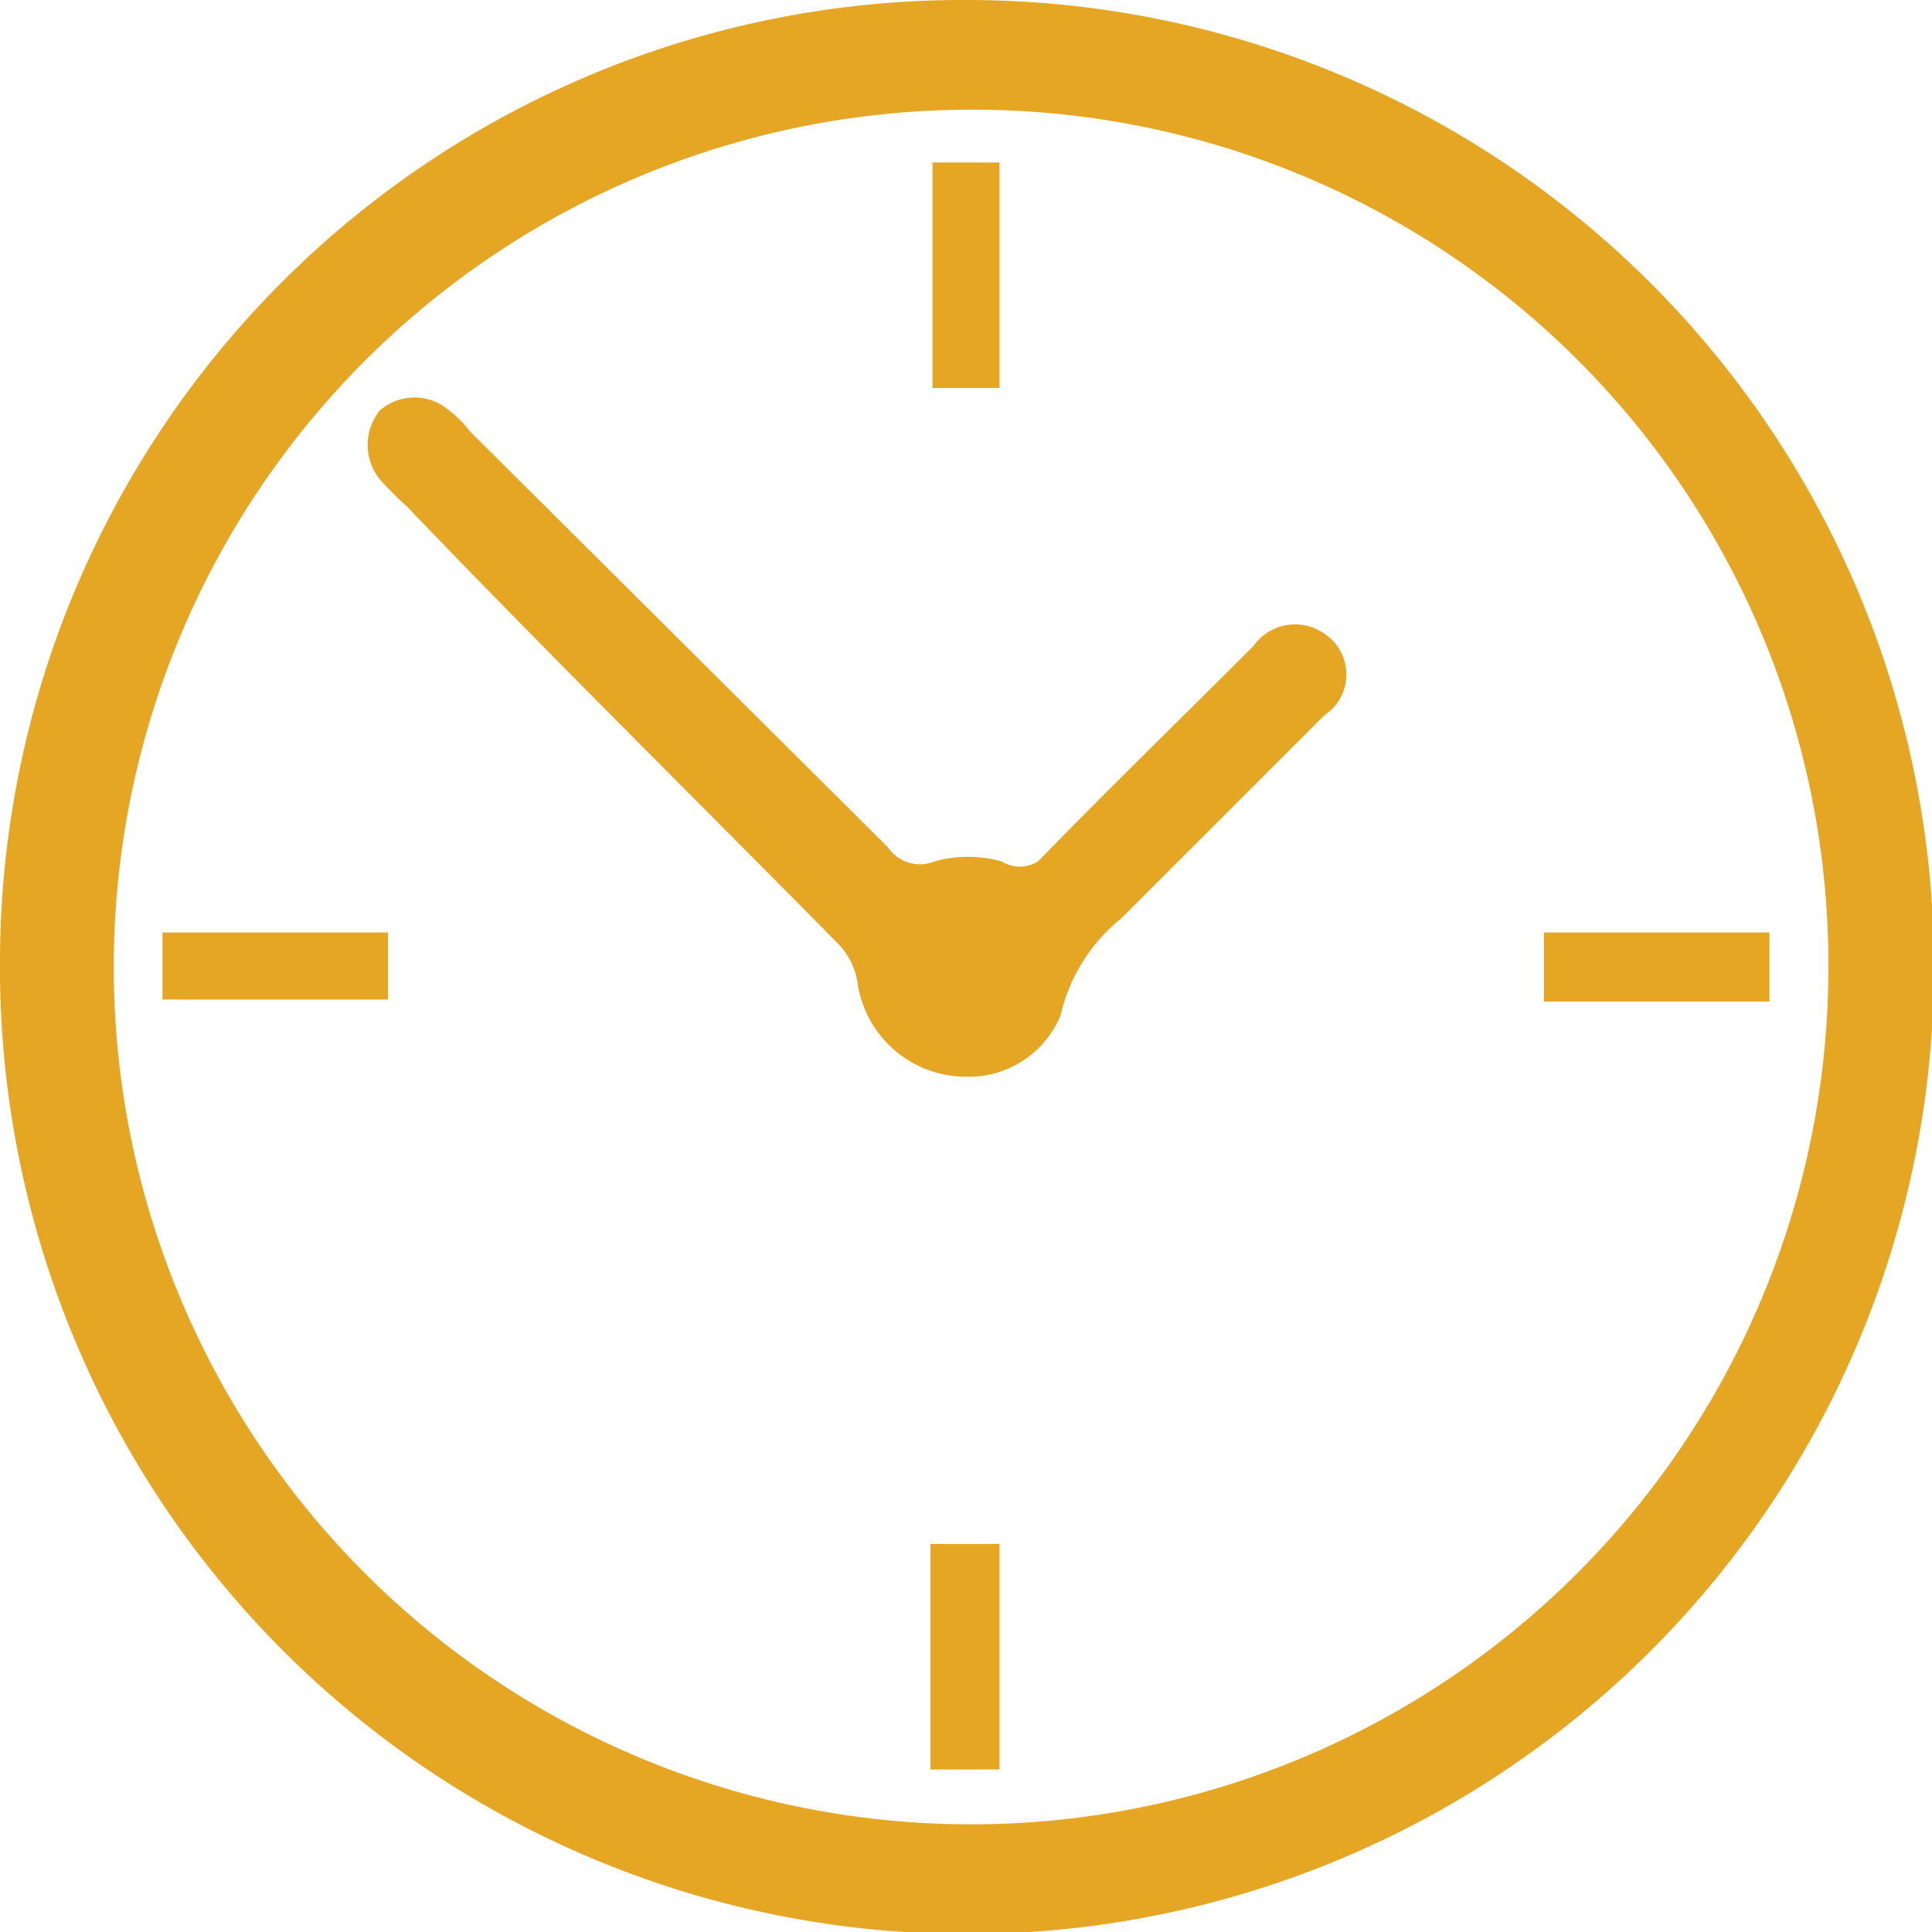 <svg xmlns="http://www.w3.org/2000/svg" viewBox="0 0 9.51 9.51"><defs><style>.cls-1{fill:#e5a624;}</style></defs><title>hours</title><g id="Layer_2" data-name="Layer 2"><g id="Layer_1-2" data-name="Layer 1"><path class="cls-1" d="M4.77,0A4.76,4.76,0,1,1,0,4.71,4.74,4.74,0,0,1,4.77,0Zm0,.54A4.22,4.22,0,1,0,9,4.78,4.21,4.21,0,0,0,4.77.54Z"/><path class="cls-1" d="M4.75,5.3a.54.54,0,0,1-.53-.47.35.35,0,0,0-.1-.19C3.41,3.92,2.69,3.21,2,2.49a1.59,1.59,0,0,1-.13-.13.27.27,0,0,1,0-.34.26.26,0,0,1,.34,0,.47.47,0,0,1,.1.1L4.37,4.17a.19.19,0,0,0,.23.07.62.62,0,0,1,.33,0,.17.17,0,0,0,.18,0c.35-.36.71-.71,1.06-1.06a.25.25,0,0,1,.35-.06.24.24,0,0,1,0,.4l-1,1a.86.86,0,0,0-.3.48A.49.49,0,0,1,4.75,5.3Z"/><path class="cls-1" d="M1.91,4.59v.33H.8V4.59Z"/><path class="cls-1" d="M4.59,1.91V.8h.33V1.91Z"/><path class="cls-1" d="M8.71,4.93H7.6V4.59H8.71Z"/><path class="cls-1" d="M4.58,7.6h.34V8.71H4.58Z"/></g></g></svg>